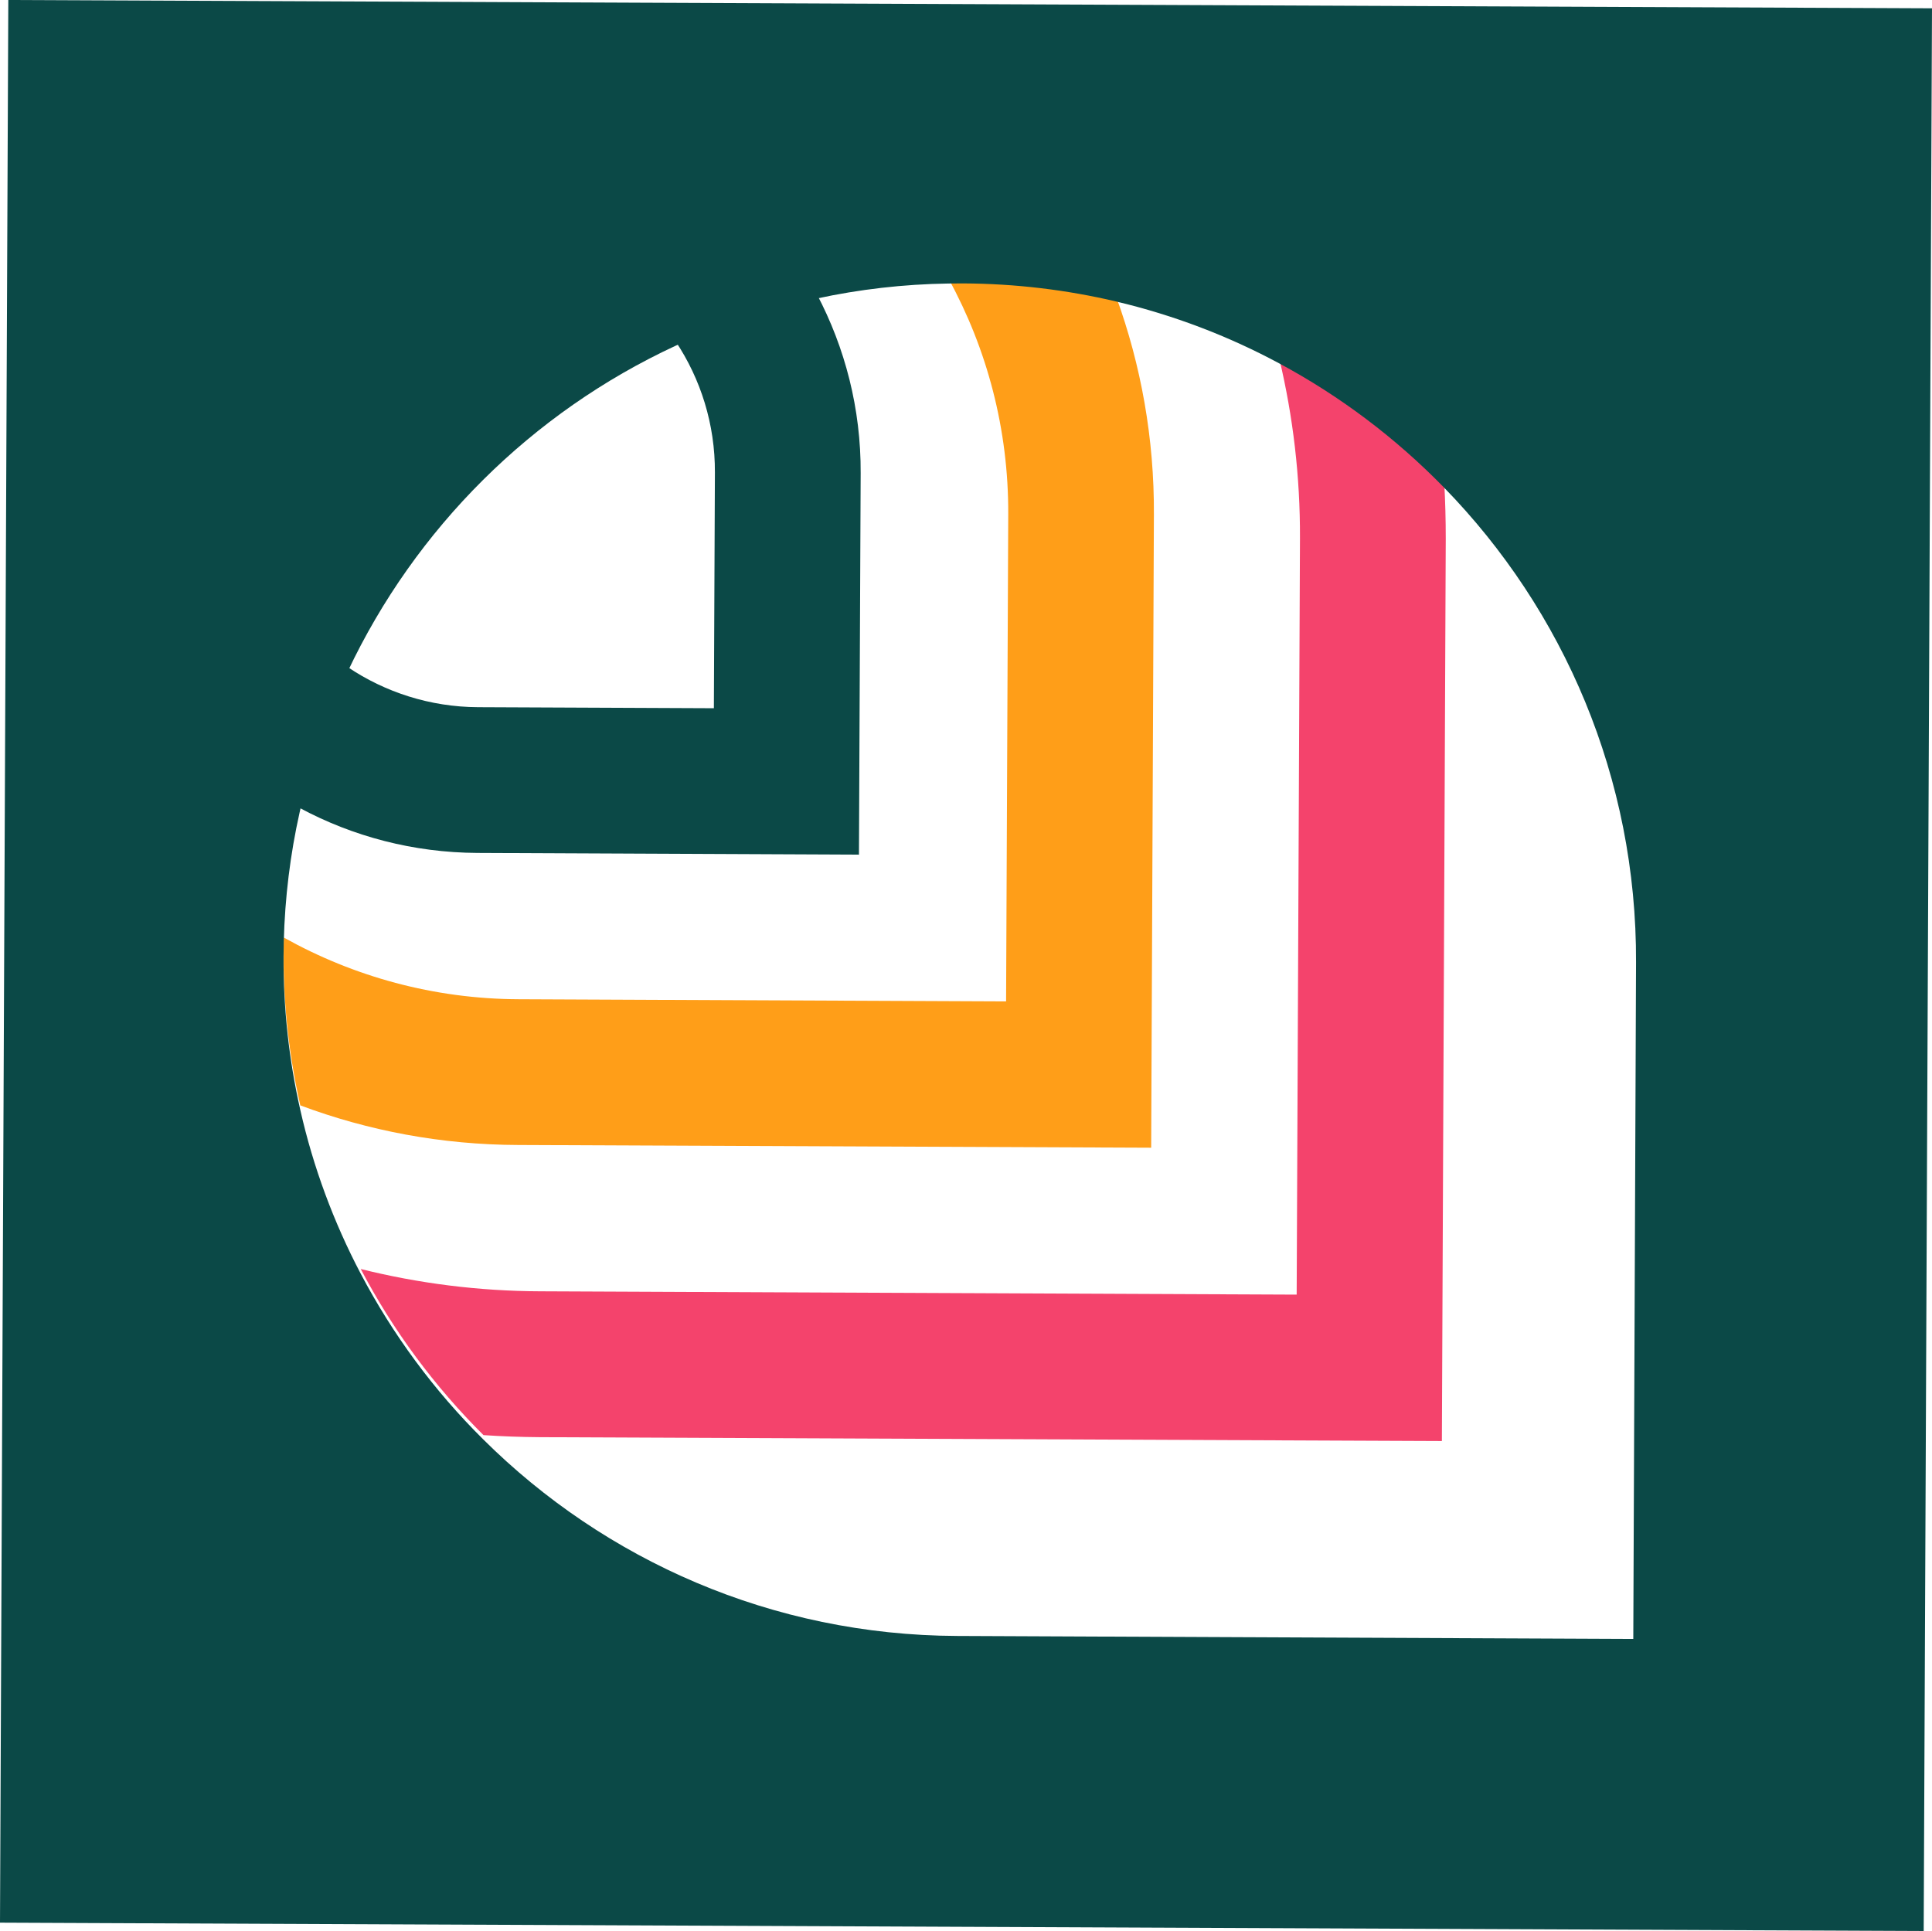 <svg xmlns="http://www.w3.org/2000/svg" viewBox="30.79 31 74.412 74.382" width="74.412px" height="74.382px">
  <path d="M86.417 49.614C84.566 47.715 82.421 46.097 80.066 44.829C80.592 47.044 80.868 49.351 80.859 51.728L80.732 80.869L51.596 80.741C49.215 80.733 46.899 80.434 44.684 79.882C45.93 82.254 47.526 84.408 49.412 86.281C50.127 86.329 50.851 86.355 51.574 86.36L86.325 86.509L86.474 51.755C86.474 51.035 86.456 50.32 86.417 49.614Z" fill="#F4436C" transform="matrix(1, 0, 0, 1, -3.552713678800501e-15, 0)"/>
  <path d="M73.785 42.443C71.72 41.956 69.557 41.71 67.329 41.745C68.803 44.438 69.636 47.526 69.623 50.807L69.54 69.574L50.772 69.491C47.487 69.478 44.404 68.614 41.72 67.114C41.663 69.338 41.886 71.509 42.356 73.579C44.97 74.557 47.799 75.096 50.746 75.105L75.128 75.21L75.233 50.829C75.25 47.89 74.737 45.066 73.785 42.443Z" fill="#FF9E18" transform="matrix(1, 0, 0, 1, -3.552713678800501e-15, 0)"/>
  <path d="M62.25 42.329C60.351 42.737 58.531 43.355 56.812 44.149C57.776 45.597 58.334 47.338 58.325 49.202L58.285 58.281L49.206 58.241C47.351 58.233 45.619 57.662 44.184 56.697C43.377 58.412 42.75 60.228 42.334 62.123C44.377 63.219 46.706 63.842 49.18 63.855L63.873 63.921L63.939 49.228C63.952 46.741 63.338 44.395 62.25 42.329Z" fill="#0B4947" transform="matrix(1, 0, 0, 1, -3.552713678800501e-15, 0)"/>
  <path d="M31.11 31L30.79 105.061L104.882 105.382L105.202 31.32L31.11 31ZM93.697 94.132L67.649 94.017C60.526 93.987 54.088 91.101 49.404 86.447C47.518 84.579 45.921 82.421 44.675 80.048C43.645 78.083 42.855 75.969 42.355 73.75C41.925 71.855 41.702 69.877 41.711 67.851C41.711 67.662 41.715 67.474 41.719 67.285C41.763 65.575 41.969 63.908 42.329 62.298C42.746 60.404 43.373 58.583 44.18 56.873C46.785 51.351 51.268 46.89 56.807 44.32C58.526 43.522 60.347 42.904 62.246 42.5C63.886 42.145 65.583 41.947 67.325 41.921C67.504 41.917 67.689 41.917 67.873 41.917C69.908 41.925 71.886 42.167 73.781 42.614C75.996 43.14 78.101 43.943 80.057 44.996C82.417 46.263 84.557 47.882 86.408 49.781C91.013 54.504 93.833 60.965 93.803 68.079L93.697 94.132Z" fill="#0B4947" transform="matrix(1, 0, 0, 1, -3.552713678800501e-15, 0)"/>
</svg>
